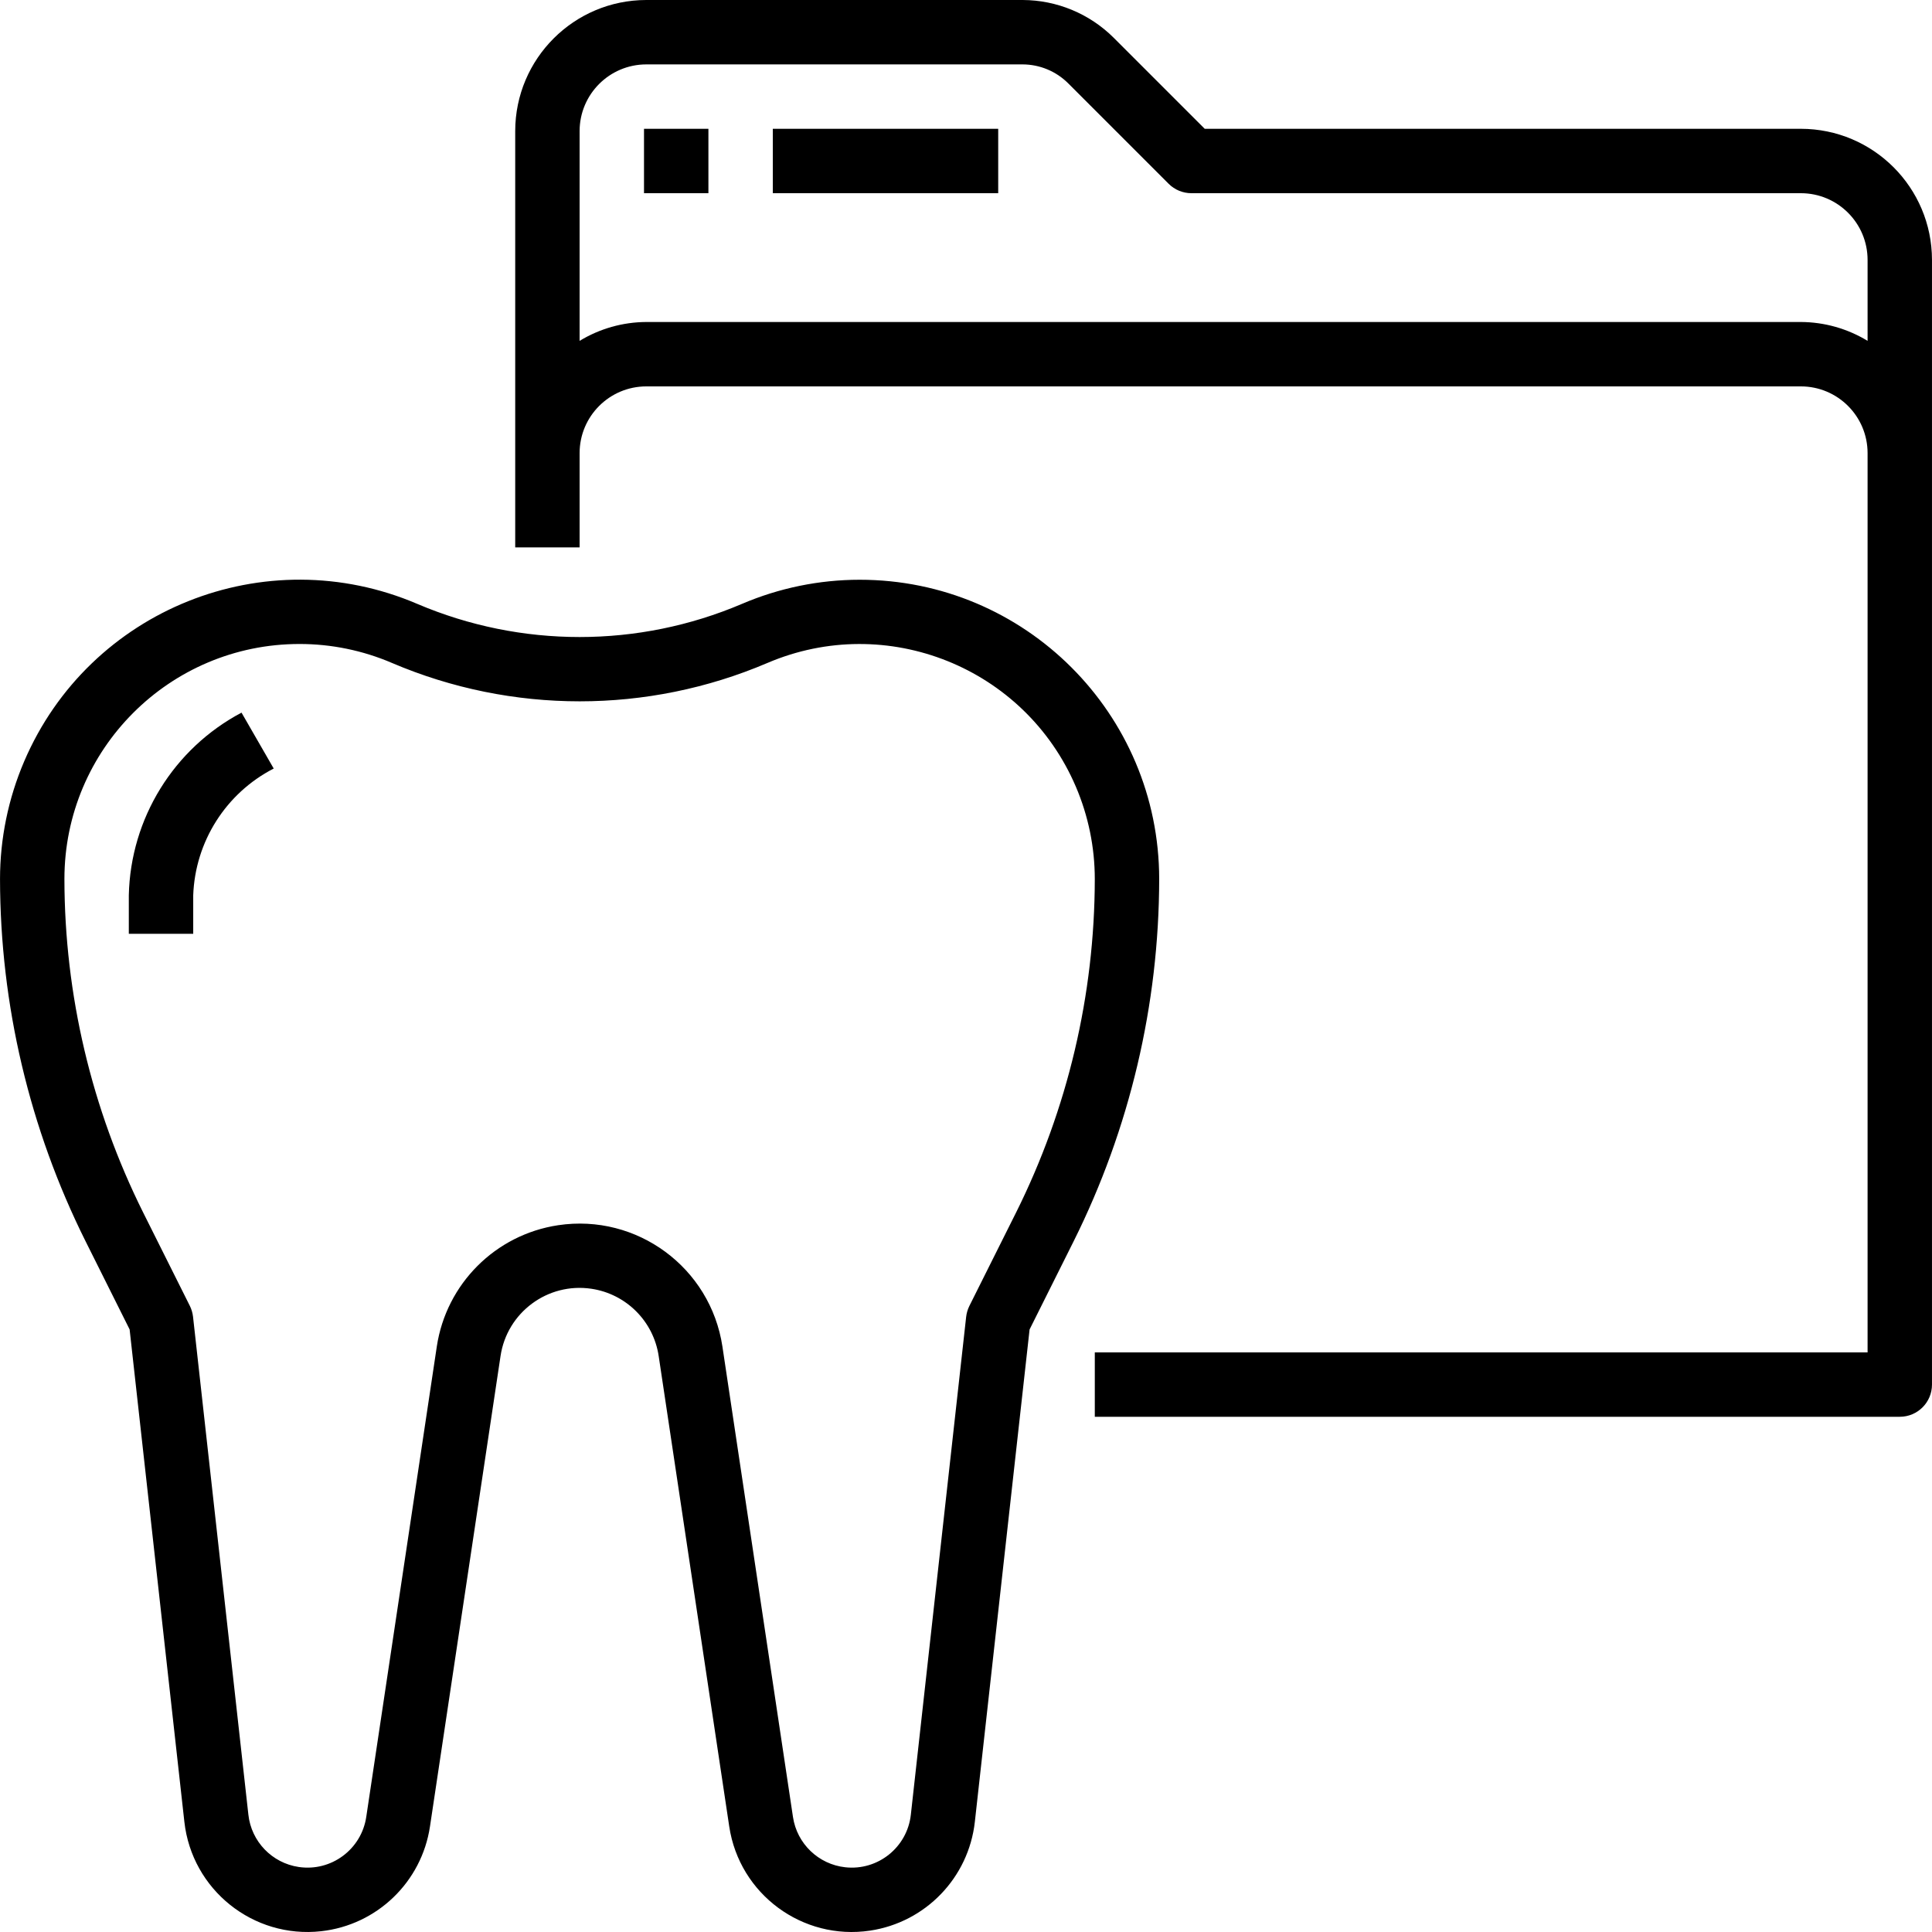 <?xml version="1.0" encoding="iso-8859-1"?>
<!-- Generator: Adobe Illustrator 19.0.0, SVG Export Plug-In . SVG Version: 6.00 Build 0)  -->
<svg version="1.1" id="Capa_1" xmlns="http://www.w3.org/2000/svg" xmlns:xlink="http://www.w3.org/1999/xlink" x="0px" y="0px"
	 viewBox="0 0 480.009 480.009" style="enable-background:new 0 0 480.009 480.009;" xml:space="preserve">
<g>
	<g>
		<path d="M213.565,144.04c-10.049,0.005-19.993,2.047-29.232,6c-25.765,10.976-54.891,10.976-80.656,0
			c-37.776-16.167-81.505,1.352-97.672,39.128c-3.954,9.239-5.995,19.183-6,29.232c0.042,31.233,7.314,62.032,21.248,89.984
			l10.952,21.92l13.6,122.32c1.875,16.893,17.09,29.068,33.983,27.193c13.872-1.54,24.971-12.222,27.041-26.025l17.528-116.872
			c1.613-10.851,11.718-18.34,22.569-16.727c8.649,1.286,15.441,8.077,16.727,16.727l17.528,116.872
			c2.52,16.809,18.19,28.393,34.999,25.873c13.803-2.069,24.485-13.169,26.025-27.041l13.6-122.32l10.952-21.92
			c13.934-27.952,21.206-58.751,21.248-89.984C287.983,177.31,254.655,144.018,213.565,144.04z M252.445,301.256l-11.6,23.2
			c-0.419,0.846-0.69,1.758-0.8,2.696l-13.744,123.704c-0.888,8.108-8.181,13.96-16.289,13.071
			c-6.673-0.731-12.013-5.871-12.999-12.511l-17.528-116.872c-2.951-19.595-21.228-33.088-40.823-30.137
			c-15.57,2.345-27.793,14.567-30.137,30.137L90.997,451.416c-1.198,8.068-8.709,13.637-16.777,12.439
			c-6.64-0.986-11.78-6.326-12.511-12.999L47.957,327.12c-0.111-0.938-0.381-1.85-0.8-2.696l-11.6-23.2
			c-12.822-25.729-19.514-54.077-19.552-82.824c0-32.253,26.147-58.4,58.4-58.4c7.908-0.007,15.734,1.599,23,4.72
			c29.785,12.704,63.463,12.704,93.248,0c29.658-12.676,63.977,1.091,76.653,30.749c3.098,7.248,4.696,15.049,4.699,22.931
			C271.969,247.158,265.275,275.518,252.445,301.256z"/>
	</g>
</g>
<g>
	<g>
		<path d="M447.437,32h-148.12L276.693,9.376C270.682,3.391,262.551,0.021,254.069,0h-93.496
			c-17.979,0.018-32.55,14.589-32.568,32.568V136h16v-23.432c0.009-9.147,7.421-16.559,16.568-16.568h286.864
			c9.147,0.009,16.559,7.421,16.568,16.568V336h-192v16h200c4.418,0,8-3.582,8-8V64.568C479.987,46.589,465.416,32.018,447.437,32z
			 M464.005,84.688c-4.994-3.039-10.722-4.66-16.568-4.688H160.573c-5.846,0.028-11.574,1.649-16.568,4.688v-52.12
			c0.009-9.147,7.421-16.559,16.568-16.568h93.496c4.241,0.01,8.307,1.695,11.312,4.688l24.968,24.968
			c1.5,1.5,3.534,2.344,5.656,2.344h151.432c9.147,0.009,16.559,7.421,16.568,16.568V84.688z"/>
	</g>
</g>
<g>
	<g>
		<rect x="160.005" y="32" width="16" height="16"/>
	</g>
</g>
<g>
	<g>
		<rect x="192.005" y="32" width="56" height="16"/>
	</g>
</g>
<g>
	<g>
		<path d="M60.005,177.056c-16.87,8.934-27.583,26.299-28,45.384V232h16v-9.56c0.478-13.344,8.126-25.389,20-31.496L60.005,177.056z
			"/>
	</g>
</g>
<g>
</g>
<g>
</g>
<g>
</g>
<g>
</g>
<g>
</g>
<g>
</g>
<g>
</g>
<g>
</g>
<g>
</g>
<g>
</g>
<g>
</g>
<g>
</g>
<g>
</g>
<g>
</g>
<g>
</g>
</svg>
